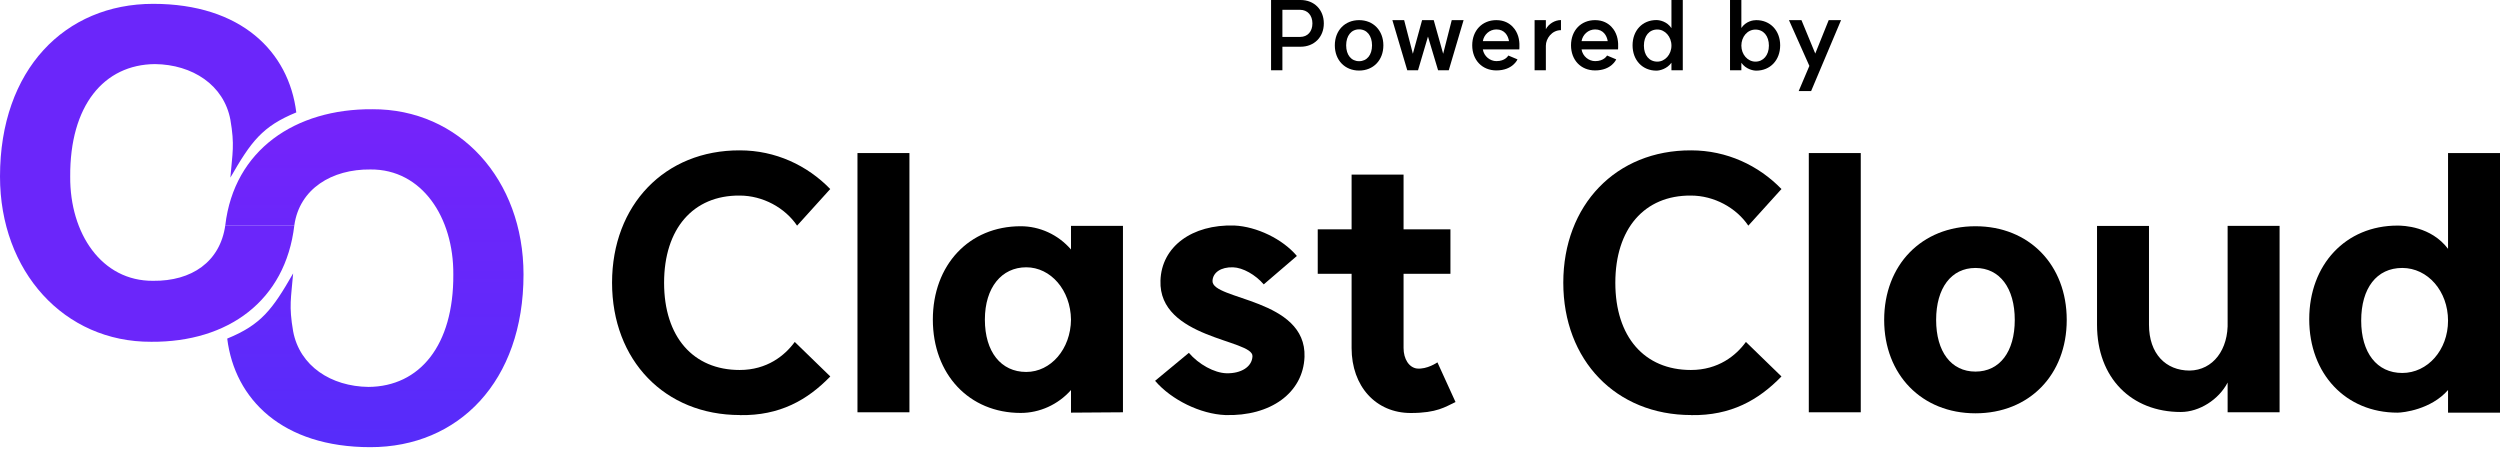 <svg width="344" height="62" viewBox="0 0 344 62" fill="none" xmlns="http://www.w3.org/2000/svg">
<path d="M101.819 57.11C91.469 57.11 84.219 49.58 84.219 38.9C84.219 28.22 91.469 20.64 101.819 20.69C106.709 20.69 111.089 22.76 114.239 26.01L109.679 31.05C108.029 28.6 104.979 26.91 101.779 26.91C95.379 26.86 91.379 31.47 91.379 38.91C91.379 46.35 95.379 50.91 101.779 50.91C105.539 50.91 107.989 48.93 109.359 47.05L114.249 51.8C111.099 55.05 107.289 57.21 101.829 57.12L101.819 57.11Z" fill="black"/>
<path d="M117.988 21.061H125.138V56.73H117.988V21.061Z" fill="black"/>
<path d="M141.209 51.18C144.599 51.18 147.329 48.03 147.369 43.98C147.319 39.93 144.589 36.78 141.209 36.78C137.829 36.78 135.519 39.56 135.519 43.98C135.519 48.4 137.729 51.18 141.209 51.18ZM128.359 43.98C128.359 36.45 133.349 31.13 140.449 31.13C143.039 31.13 145.579 32.26 147.369 34.33V31.08H154.519V56.73L147.369 56.78V53.67C145.579 55.69 143.039 56.82 140.449 56.82C133.349 56.82 128.359 51.5 128.359 43.97V43.98Z" fill="black"/>
<path d="M163.581 48.541C164.941 50.141 167.111 51.321 168.761 51.361C170.781 51.411 172.291 50.471 172.341 49.011C172.431 46.701 159.401 46.611 159.681 38.611C159.821 33.951 164.011 30.851 169.841 31.031C172.901 31.171 176.471 32.871 178.451 35.221L173.891 39.131C172.761 37.811 171.021 36.821 169.661 36.781C168.011 36.731 166.881 37.491 166.841 38.661C166.751 41.301 179.781 41.061 179.501 49.111C179.311 54.051 174.841 57.301 168.591 57.111C165.201 56.971 161.201 55.041 158.941 52.401L163.601 48.541H163.581Z" fill="black"/>
<path d="M200.28 55.319C198.87 55.979 197.74 56.829 194.12 56.829C189.32 56.829 185.98 53.159 185.98 47.889V37.679H181.32V31.559H185.98V24.029H193.13V31.559H199.58V37.679H193.13V47.889C193.13 49.399 193.88 50.569 194.97 50.709C196.38 50.849 197.79 49.859 197.79 49.859L200.28 55.319Z" fill="black"/>
<path d="M232.709 57.11C222.359 57.11 215.109 49.58 215.109 38.9C215.109 28.22 222.359 20.64 232.709 20.69C237.599 20.69 241.979 22.76 245.129 26.01L240.569 31.05C238.919 28.6 235.869 26.91 232.669 26.91C226.269 26.86 222.269 31.47 222.269 38.91C222.269 46.35 226.269 50.91 232.669 50.91C236.429 50.91 238.879 48.93 240.239 47.05L245.129 51.8C241.979 55.05 238.169 57.21 232.709 57.12V57.11Z" fill="black"/>
<path d="M248.891 21.061H256.041V56.73H248.891V21.061Z" fill="black"/>
<path d="M271.822 51.131C275.162 51.131 277.232 48.401 277.232 44.021C277.232 39.641 275.162 36.871 271.822 36.871C268.482 36.871 266.412 39.651 266.412 44.021C266.412 48.391 268.482 51.131 271.822 51.131ZM259.262 44.021C259.262 36.441 264.432 31.131 271.822 31.131C279.212 31.131 284.382 36.451 284.382 44.021C284.382 51.591 279.212 56.871 271.822 56.871C264.432 56.871 259.262 51.551 259.262 44.021Z" fill="black"/>
<path d="M295.701 44.68C295.701 48.68 298.011 50.99 301.301 50.99C304.501 50.94 306.661 48.12 306.521 44.21V31.08H313.671V56.73H306.521V52.64C305.301 54.99 302.621 56.69 300.081 56.69C293.301 56.69 288.551 52.03 288.551 44.69V31.09H295.701V44.69V44.68Z" fill="black"/>
<path d="M329.89 56.781C322.79 56.781 317.75 51.461 317.75 43.931C317.75 36.401 322.78 31.041 329.89 31.041C330.69 31.041 334.5 31.131 336.85 34.24V21.061H344V56.781H336.85V53.67C334.5 56.35 330.69 56.781 329.89 56.781ZM324.9 44.12C324.9 48.541 327.06 51.321 330.55 51.321C334.04 51.321 336.85 48.17 336.85 44.12C336.85 40.071 334.07 36.87 330.55 36.87C327.03 36.87 324.9 39.651 324.9 44.12Z" fill="black"/>
<path d="M40 31H31C32.22 20.61 40.646 14.96 51.226 15.03C63.216 14.97 72.036 24.71 72.036 37.77C72.036 52.5 63.086 61.53 50.966 61.53C38.846 61.53 32.296 54.94 31.266 46.59C35.946 44.67 37.476 42.6 40.336 37.62C40.056 41.07 39.726 42.04 40.336 45.59C41.236 50.37 45.556 53.18 50.716 53.24C57.746 53.18 62.436 47.53 62.376 37.77C62.436 29.94 58.066 23.26 50.976 23.32C45.686 23.26 41.21 25.96 40.5 31H40Z" fill="url(#paint0_linear_484_47)"/>
<path d="M31.5 31H40.5C39.28 41.39 31.39 47.099 20.81 47.029C8.82 47.089 0 37.349 0 24.289C0 9.559 8.95 0.529 21.07 0.529C33.19 0.529 39.74 7.119 40.77 15.469C36.09 17.389 34.56 19.459 31.7 24.439C31.98 20.989 32.31 20.019 31.7 16.469C30.8 11.689 26.48 8.879 21.32 8.819C14.29 8.879 9.6 14.529 9.66 24.289C9.6 32.119 13.98 38.699 21.07 38.639C26.36 38.699 30.29 36.04 31 31H31.5Z" fill="url(#paint1_linear_484_47)"/>
<path d="M178.898 5.08C179.928 5.08 180.588 4.34 180.588 3.22C180.588 2.1 179.908 1.35 178.888 1.35H176.458V5.08H178.898ZM174.898 9.67V0H178.958C180.828 0 182.158 1.33 182.158 3.22C182.158 5.11 180.828 6.43 178.958 6.43H176.458V9.67H174.898Z" fill="black"/>
<path d="M187.012 8.42C188.092 8.42 188.792 7.56 188.792 6.24C188.792 4.92 188.092 4.04 187.012 4.04C185.932 4.04 185.232 4.92 185.232 6.24C185.232 7.56 185.932 8.42 187.012 8.42ZM183.672 6.24C183.672 4.2 185.052 2.77 187.012 2.77C188.972 2.77 190.352 4.2 190.352 6.24C190.352 8.28 188.972 9.71 187.012 9.71C185.052 9.71 183.672 8.28 183.672 6.24Z" fill="black"/>
<path d="M201.39 2.77L199.35 9.67H197.88L196.49 5.03L195.12 9.67H193.64L191.59 2.77H193.21L194.41 7.4L195.68 2.77H197.28L198.58 7.4L199.76 2.77H201.38H201.39Z" fill="black"/>
<path d="M207.638 5.66C207.518 4.89 207.018 4.05 205.908 4.05C204.938 4.05 204.188 4.78 204.038 5.66H207.638ZM202.578 6.24C202.578 4.2 203.948 2.77 205.898 2.77C208.058 2.77 208.728 4.54 208.768 4.63C209.188 5.57 209.058 6.63 209.058 6.8H204.038C204.198 7.76 205.038 8.41 205.908 8.41C207.128 8.41 207.508 7.69 207.548 7.64L208.808 8.17C208.808 8.17 208.168 9.69 205.898 9.69C203.948 9.69 202.578 8.27 202.578 6.23V6.24Z" fill="black"/>
<path d="M212.71 4.02C213.09 3.28 213.95 2.76 214.79 2.76V4.15C213.53 4.15 212.71 5.31 212.71 6.29V9.67H211.16V2.77H212.71V4.02Z" fill="black"/>
<path d="M221.222 5.66C221.102 4.89 220.602 4.05 219.492 4.05C218.522 4.05 217.772 4.78 217.622 5.66H221.222ZM216.172 6.24C216.172 4.2 217.532 2.77 219.482 2.77C221.642 2.77 222.312 4.54 222.352 4.63C222.772 5.57 222.642 6.63 222.642 6.8H217.622C217.782 7.76 218.622 8.41 219.492 8.41C220.712 8.41 221.092 7.69 221.132 7.64L222.392 8.17C222.392 8.17 221.752 9.69 219.482 9.69C217.532 9.69 216.172 8.27 216.172 6.23V6.24Z" fill="black"/>
<path d="M227.921 9.72C226.001 9.72 224.641 8.28 224.641 6.24C224.641 4.2 225.991 2.76 227.921 2.76C228.391 2.76 229.381 2.96 229.991 3.87V0H231.551V9.67H229.991V8.63C229.381 9.48 228.391 9.72 227.921 9.72ZM226.201 6.28C226.201 7.61 226.931 8.48 228.051 8.48C229.101 8.48 229.991 7.51 229.991 6.28C229.991 5.05 229.111 4.06 228.051 4.06C226.931 4.06 226.201 4.94 226.201 6.28Z" fill="black"/>
<path d="M241.661 9.72C241.231 9.72 240.241 9.53 239.611 8.64V9.67H238.051V0H239.611V3.85C240.251 2.91 241.231 2.77 241.661 2.77C243.581 2.77 244.951 4.2 244.951 6.24C244.951 8.28 243.581 9.72 241.661 9.72ZM239.611 6.28C239.611 7.5 240.481 8.48 241.551 8.48C242.621 8.48 243.401 7.61 243.401 6.28C243.401 4.95 242.661 4.07 241.551 4.07C240.441 4.07 239.611 5.06 239.611 6.28Z" fill="black"/>
<path d="M249.2 12.53H247.5L248.97 9.07L246.16 2.77H247.88L249.78 7.37L251.63 2.77H253.33L249.21 12.53H249.2Z" fill="black"/>
<defs>
<linearGradient id="paint0_linear_484_47" x1="51.611" y1="-3.81759e-05" x2="51.611" y2="61.53" gradientUnits="userSpaceOnUse">
<stop stop-color="#8020FA"/>
<stop offset="1" stop-color="#562CFA"/>
</linearGradient>
<linearGradient id="paint1_linear_484_47" x1="20.39" y1="63.059" x2="20.39" y2="63.059" gradientUnits="userSpaceOnUse">
<stop stop-color="#8020FA"/>
<stop offset="1" stop-color="#562CFA"/>
</linearGradient>
</defs>
</svg>

